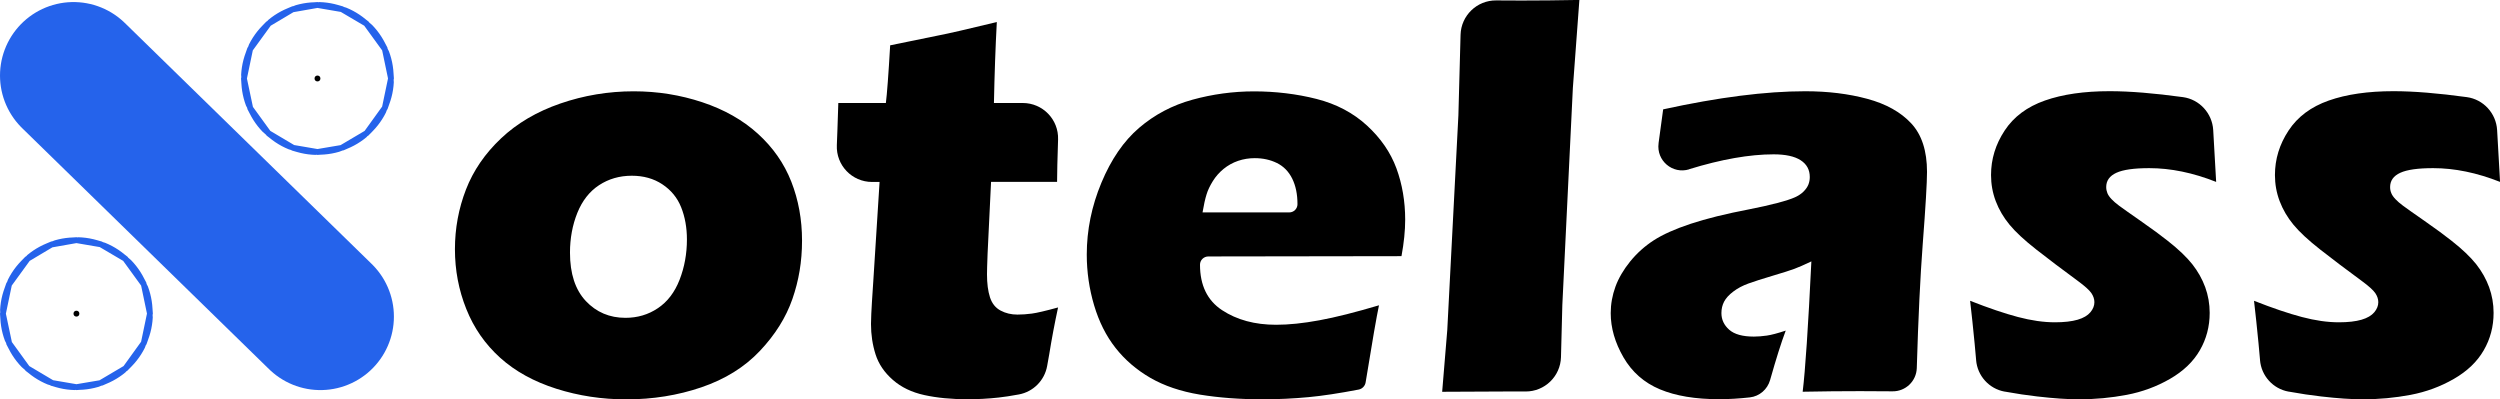 <?xml version="1.0" encoding="UTF-8"?>
<svg id="b" data-name="Layer 2" xmlns="http://www.w3.org/2000/svg" viewBox="0 0 425.23 67.92">
  <defs>
    <style>
      .d {
        stroke-width: 0px;
      }

      .e {
        stroke: #2563eb;
        stroke-linecap: round;
        stroke-miterlimit: 10;
        stroke-width: 25px;
      }
    </style>
  </defs>
  <g id="c" data-name="Layer 1">
    <g>
      <g>
        <path class="d" d="m107.8,15.53c4.04,0,7.92.62,11.65,1.86,3.73,1.24,6.88,3.02,9.45,5.35,2.57,2.33,4.47,5.05,5.69,8.15,1.22,3.11,1.83,6.45,1.83,10.03s-.55,6.8-1.64,9.94c-1.09,3.14-2.94,6.09-5.54,8.84-2.6,2.75-5.92,4.81-9.94,6.18-4.02,1.37-8.28,2.05-12.77,2.05-4.13,0-8.11-.6-11.91-1.81s-6.99-2.96-9.55-5.27c-2.56-2.31-4.48-5.08-5.76-8.3-1.29-3.22-1.93-6.61-1.93-10.16s.63-6.93,1.88-10.16c1.25-3.22,3.24-6.12,5.96-8.69,2.72-2.57,6.08-4.55,10.08-5.93,4-1.38,8.17-2.08,12.5-2.08Zm-.34,14.36c-2.08,0-3.94.54-5.57,1.61-1.63,1.07-2.86,2.65-3.69,4.71-.83,2.07-1.25,4.32-1.25,6.76,0,3.58.9,6.32,2.69,8.23,1.79,1.9,4.04,2.86,6.74,2.86,2.05,0,3.89-.54,5.52-1.64,1.63-1.09,2.86-2.7,3.69-4.83.83-2.13,1.25-4.42,1.25-6.86,0-2.02-.33-3.84-.98-5.47-.65-1.63-1.72-2.93-3.2-3.91-1.48-.98-3.21-1.46-5.2-1.46Z"/>
        <path class="d" d="m179.97,52.29c-.59,2.73-1.09,5.4-1.51,8.01l-.35,1.96c-.44,2.45-2.36,4.38-4.8,4.83-1.35.25-2.5.43-3.46.53-1.81.2-3.56.29-5.25.29-2.77,0-5.22-.24-7.37-.71-2.15-.47-3.94-1.33-5.37-2.59-1.43-1.25-2.41-2.69-2.93-4.32-.52-1.63-.78-3.35-.78-5.18,0-.33.02-.9.05-1.73.03-.83.15-2.68.34-5.54l1.07-16.89h-1.28c-3.42,0-6.14-2.85-5.99-6.26.03-.83.07-1.71.1-2.63l.15-4.54h8.09c.19-1.5.44-4.77.73-9.81l8.36-1.71c1.53-.29,4.79-1.04,9.78-2.25-.23,4.26-.39,8.85-.49,13.77h4.91c3.39,0,6.11,2.81,6,6.2s-.17,5.8-.17,7.22h-11.23l-.59,12.21c-.07,1.82-.1,3-.1,3.52,0,1.56.17,2.86.51,3.91.34,1.04.94,1.79,1.81,2.25.86.46,1.82.68,2.86.68.78,0,1.6-.06,2.44-.17.85-.11,2.34-.46,4.49-1.05Z"/>
        <path class="d" d="m234.56,51.9c-.4,1.86-1.16,6.25-2.28,13.15-.1.6-.57,1.09-1.17,1.21-3.34.64-6.18,1.07-8.52,1.29-2.57.24-5.18.37-7.81.37-3.87,0-7.44-.27-10.69-.8-3.26-.54-6.06-1.49-8.42-2.85-2.36-1.37-4.34-3.07-5.93-5.1-1.6-2.03-2.81-4.45-3.64-7.24s-1.25-5.67-1.25-8.63c0-4.16.83-8.24,2.49-12.22,1.66-3.98,3.8-7.1,6.42-9.34,2.62-2.24,5.64-3.84,9.06-4.78,3.42-.94,6.92-1.42,10.5-1.42s7.25.43,10.62,1.29c3.37.86,6.23,2.37,8.57,4.52,2.34,2.15,4.01,4.57,5.01,7.28.99,2.7,1.49,5.62,1.49,8.74,0,1.86-.21,3.92-.63,6.2l-32.85.05c-.78,0-1.42.62-1.42,1.4,0,0,0,0,0,.01,0,3.5,1.25,6.08,3.76,7.73,2.51,1.65,5.57,2.48,9.18,2.48,2.15,0,4.6-.25,7.35-.76,2.75-.5,6.14-1.36,10.18-2.56Zm-30.03-15.77h14.76c.78,0,1.4-.63,1.4-1.4h0c0-1.7-.3-3.15-.9-4.36-.6-1.2-1.46-2.08-2.59-2.64-1.12-.55-2.38-.83-3.78-.83-.98,0-1.92.15-2.83.46-.91.31-1.73.77-2.47,1.37-.73.6-1.34,1.29-1.83,2.08s-.85,1.54-1.07,2.27c-.23.73-.46,1.75-.68,3.05Z"/>
        <path class="d" d="m245.3,66.65l.87-10.51,1.89-36.5.37-13.73c.09-3.27,2.79-5.87,6.06-5.84,1.73.02,3.16.02,4.32.02,2.96,0,6.24-.03,9.83-.1l-1.11,14.99-1.79,36.91-.23,8.86c-.09,3.26-2.77,5.86-6.03,5.84-1.24,0-2.43,0-3.56,0l-10.61.05Z"/>
        <path class="d" d="m287.32,28.8c-2.84.87-5.6-1.48-5.21-4.42,0-.01,0-.02,0-.04.16-1.22.42-3.13.78-5.74,9.38-2.05,17.43-3.08,24.17-3.08,3.84,0,7.36.43,10.55,1.29,3.19.86,5.68,2.25,7.47,4.17,1.79,1.92,2.69,4.67,2.69,8.25,0,1.82-.24,5.92-.73,12.3-.42,5.53-.76,12.56-1.01,21.08-.07,2.22-1.9,3.98-4.13,3.95-1.84-.02-3.68-.03-5.51-.03-3.06,0-6.32.03-9.77.1.44-3.58.94-10.97,1.48-22.17-1.23.59-2.2,1.01-2.9,1.27-.7.26-1.92.65-3.68,1.17-1.75.52-3.12.96-4.12,1.32-.99.36-1.85.81-2.58,1.37-.73.55-1.25,1.12-1.56,1.71s-.46,1.24-.46,1.95c0,1.11.44,2.05,1.32,2.83s2.28,1.17,4.2,1.17c.68,0,1.42-.06,2.2-.17.78-.11,1.86-.4,3.22-.85-.77,2.04-1.65,4.84-2.66,8.41-.45,1.59-1.81,2.77-3.44,2.95-1.81.2-3.55.31-5.22.31-4.04,0-7.4-.56-10.08-1.68s-4.75-2.94-6.2-5.44c-1.45-2.51-2.17-5.01-2.17-7.52,0-1.53.27-3.03.8-4.49s1.38-2.9,2.51-4.3c1.14-1.4,2.47-2.6,4-3.59,1.53-.99,3.62-1.93,6.27-2.81s6.01-1.71,10.08-2.49c1.69-.33,3.25-.68,4.66-1.05,1.42-.37,2.42-.7,3.03-.98.6-.28,1.09-.6,1.46-.98.37-.37.64-.76.81-1.17.16-.41.24-.84.24-1.29,0-1.24-.52-2.19-1.56-2.86-1.04-.67-2.57-1-4.59-1-4.09,0-8.88.84-14.37,2.53Z"/>
        <path class="d" d="m340.97,66.61c-2.64-.48-4.63-2.68-4.85-5.36,0-.02,0-.03,0-.05-.13-1.58-.34-3.75-.63-6.52l-.39-3.52c3.15,1.24,5.86,2.16,8.14,2.76,2.27.6,4.37.9,6.28.9,1.59,0,2.88-.15,3.87-.44s1.71-.72,2.17-1.27c.46-.55.68-1.12.68-1.71,0-.52-.17-1.03-.51-1.54-.34-.5-1.11-1.2-2.31-2.08-2.66-1.95-5.01-3.73-7.04-5.32-2.03-1.59-3.56-3.01-4.58-4.25-1.02-1.24-1.8-2.57-2.34-4-.54-1.43-.8-2.91-.8-4.44,0-2.7.77-5.22,2.32-7.57,1.54-2.34,3.82-4.04,6.84-5.1,3.01-1.06,6.68-1.59,11.01-1.59,3.43,0,7.59.34,12.47,1.01,2.83.39,4.98,2.75,5.15,5.6l.5,8.82c-3.94-1.56-7.73-2.34-11.38-2.34-2.57,0-4.44.26-5.59.79-1.16.53-1.73,1.34-1.73,2.43,0,.36.07.7.2,1.03.13.33.37.67.71,1.03.34.36.76.72,1.27,1.1.5.37,1.73,1.25,3.69,2.61s3.48,2.49,4.59,3.37c1.82,1.43,3.21,2.76,4.18,3.98.96,1.22,1.69,2.52,2.2,3.91.5,1.38.76,2.84.76,4.37,0,2.31-.56,4.44-1.68,6.37-1.12,1.94-2.82,3.56-5.08,4.86-2.26,1.3-4.71,2.21-7.35,2.71-2.64.5-5.35.76-8.15.76-1.89,0-4.26-.16-7.1-.49-1.67-.19-3.49-.46-5.48-.82Z"/>
        <path class="d" d="m389.26,66.61c-2.64-.48-4.63-2.68-4.85-5.36,0-.02,0-.03,0-.05-.13-1.58-.34-3.75-.63-6.52l-.39-3.52c3.15,1.24,5.86,2.16,8.14,2.76,2.27.6,4.37.9,6.28.9,1.59,0,2.88-.15,3.87-.44s1.71-.72,2.17-1.27c.46-.55.68-1.12.68-1.71,0-.52-.17-1.03-.51-1.54-.34-.5-1.11-1.2-2.31-2.08-2.66-1.95-5.01-3.73-7.04-5.32-2.03-1.59-3.56-3.01-4.58-4.25-1.02-1.24-1.8-2.57-2.34-4-.54-1.43-.8-2.91-.8-4.44,0-2.7.77-5.22,2.32-7.57,1.54-2.34,3.82-4.04,6.84-5.1,3.01-1.06,6.68-1.59,11.01-1.59,3.43,0,7.59.34,12.47,1.01,2.83.39,4.98,2.75,5.15,5.6l.5,8.82c-3.94-1.56-7.73-2.34-11.38-2.34-2.57,0-4.44.26-5.59.79-1.16.53-1.73,1.34-1.73,2.43,0,.36.06.7.2,1.03.13.33.37.67.71,1.03.34.36.76.72,1.27,1.1.5.37,1.73,1.25,3.69,2.61s3.48,2.49,4.59,3.37c1.82,1.43,3.21,2.76,4.18,3.98.96,1.22,1.69,2.52,2.2,3.91.5,1.38.76,2.84.76,4.37,0,2.31-.56,4.44-1.68,6.37-1.12,1.94-2.82,3.56-5.08,4.86-2.26,1.3-4.71,2.21-7.35,2.71-2.64.5-5.36.76-8.15.76-1.89,0-4.26-.16-7.1-.49-1.67-.19-3.49-.46-5.48-.82Z"/>
      </g>
      <g>
        <line class="e" x1="12.5" y1="12.85" x2="54.5" y2="53.85"/>
        <circle class="e" cx="54" cy="13.35" r=".5"/>
        <circle class="e" cx="13" cy="53.35" r=".5"/>
      </g>
    </g>
  </g>
</svg>